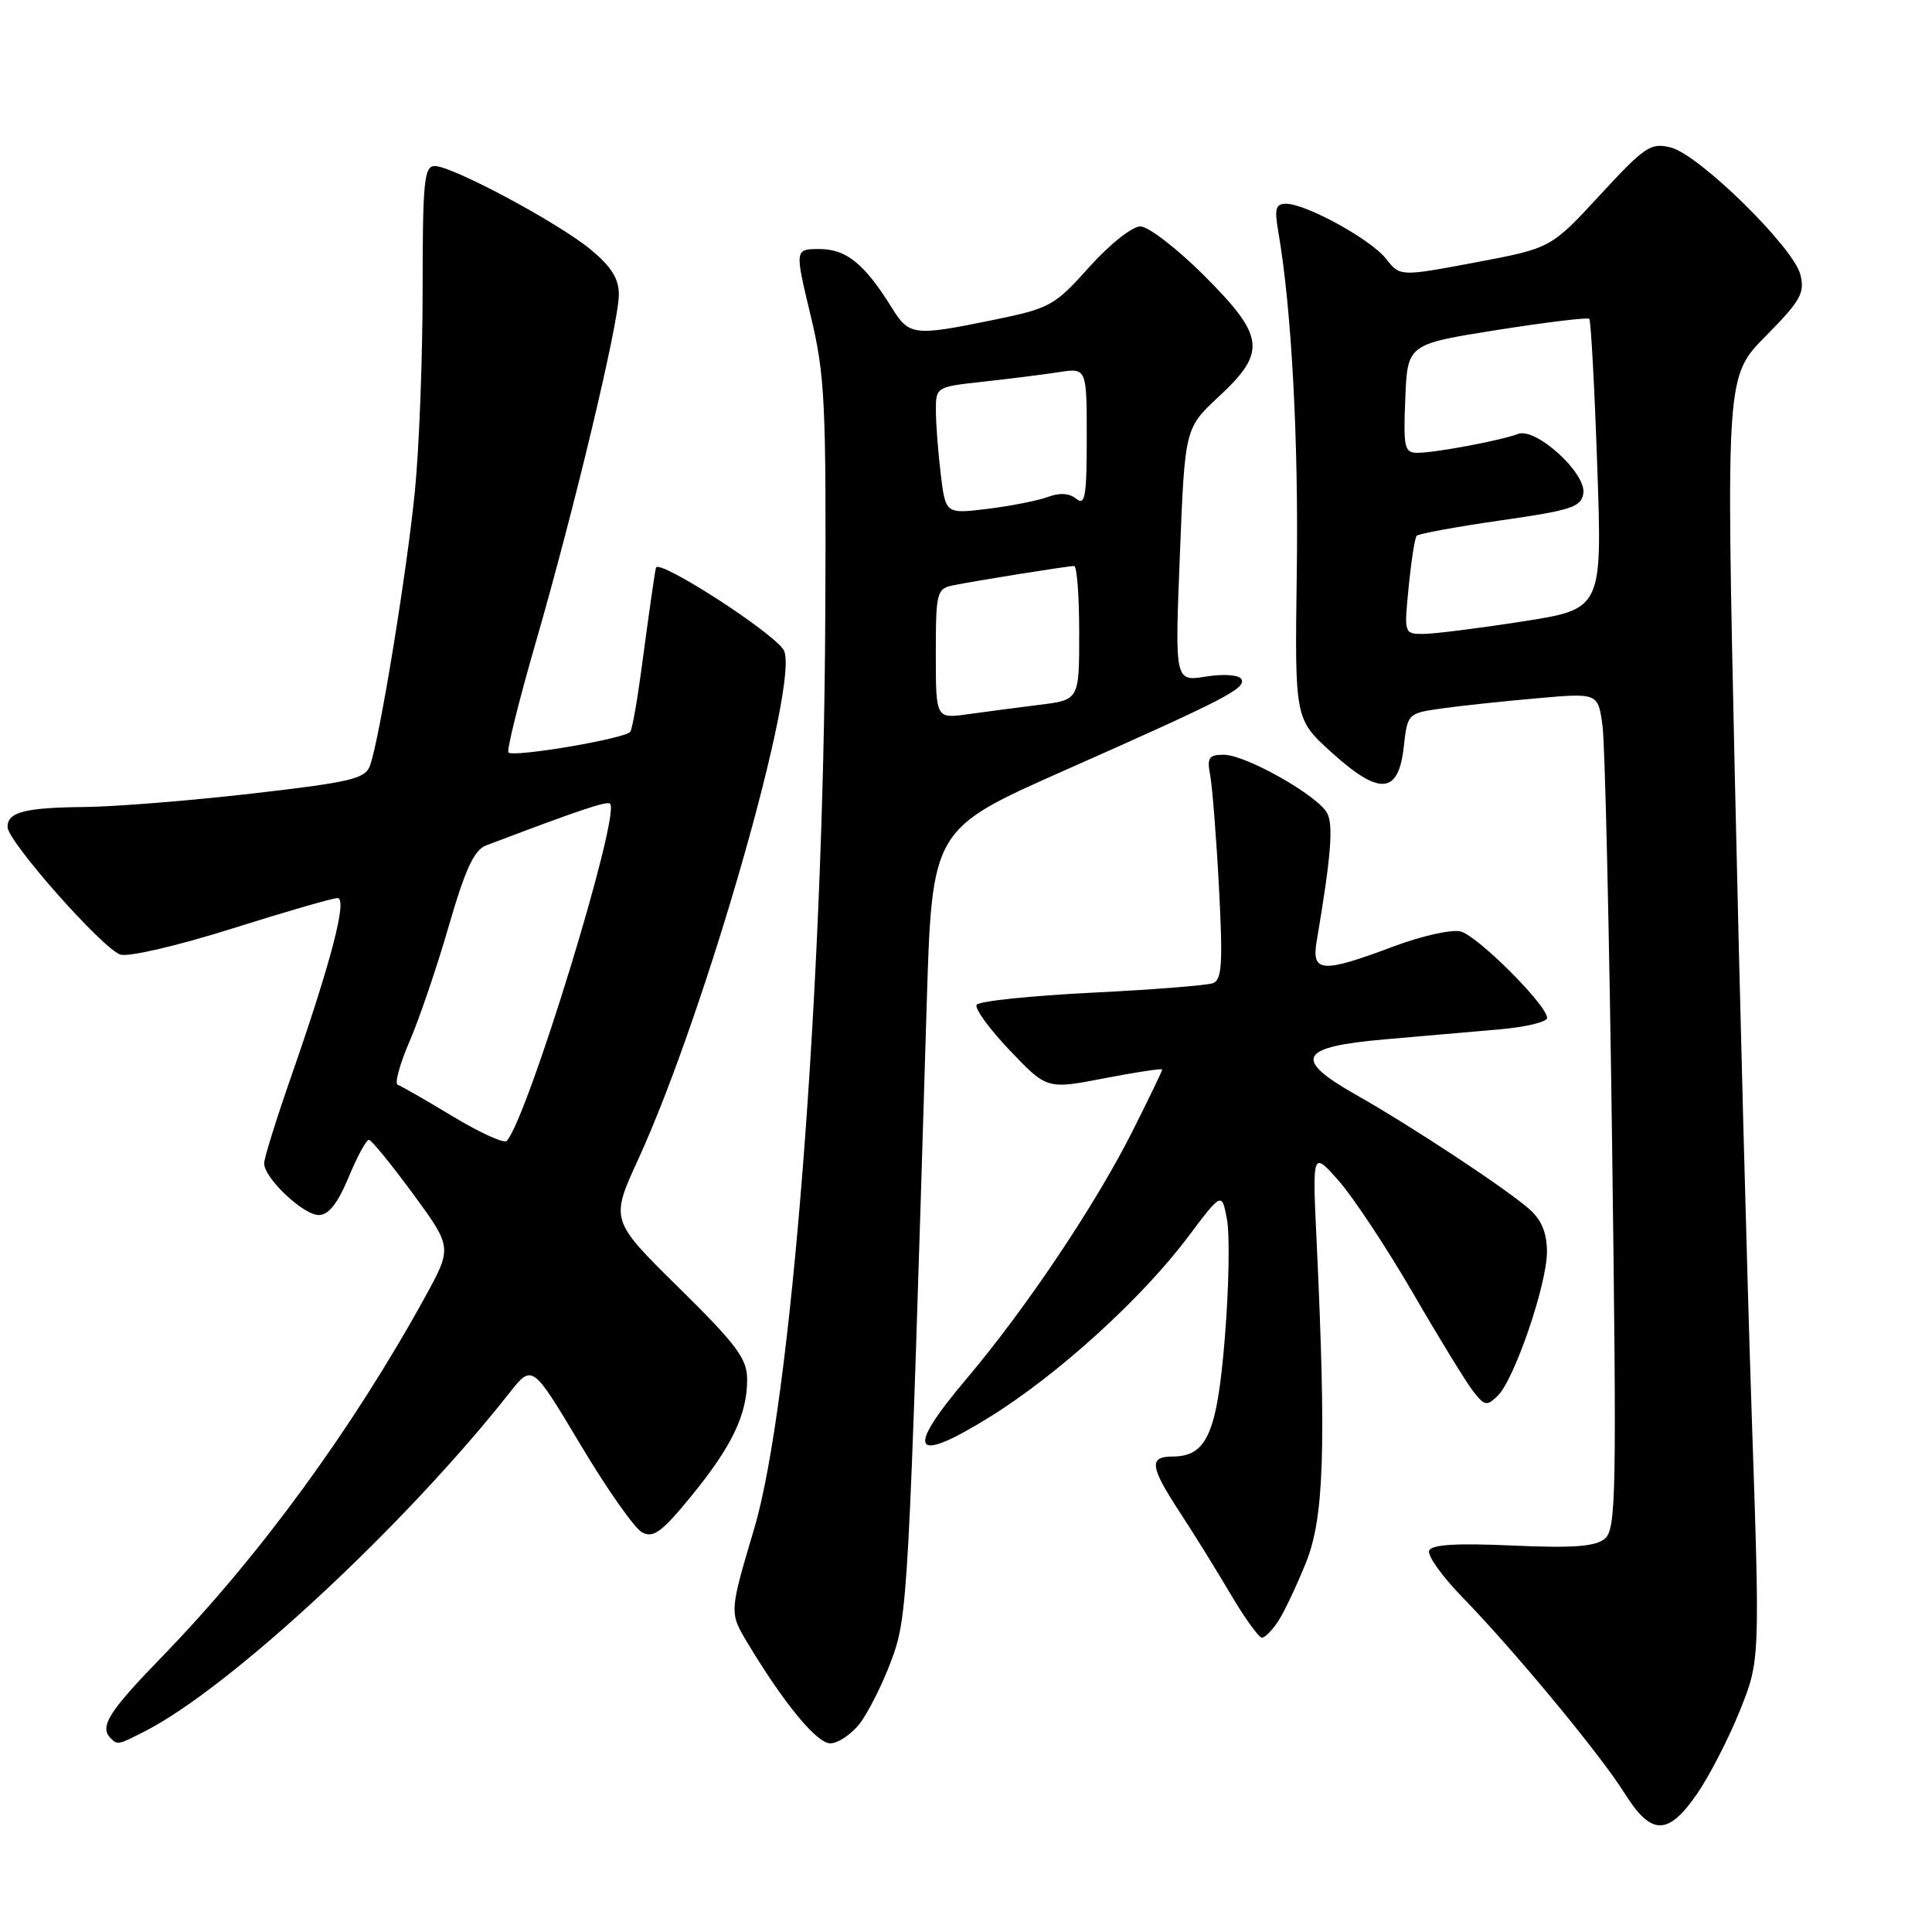 <?xml version="1.0" encoding="UTF-8" standalone="no"?>
<!DOCTYPE svg PUBLIC "-//W3C//DTD SVG 1.1//EN" "http://www.w3.org/Graphics/SVG/1.1/DTD/svg11.dtd" >
<svg xmlns="http://www.w3.org/2000/svg" xmlns:xlink="http://www.w3.org/1999/xlink" version="1.1" viewBox="0 0 256 256">
 <g >
 <path fill="currentColor"
d=" M 224.90 237.65 C 226.54 235.26 229.08 230.31 230.55 226.65 C 233.21 220.00 233.21 220.00 232.12 187.75 C 231.52 170.01 230.51 131.73 229.87 102.68 C 228.71 49.86 228.71 49.86 233.98 44.52 C 238.59 39.85 239.17 38.82 238.56 36.39 C 237.65 32.77 225.17 20.51 221.41 19.55 C 218.73 18.87 217.98 19.37 212.00 25.85 C 205.50 32.89 205.50 32.89 195.51 34.77 C 185.51 36.65 185.51 36.65 183.66 34.29 C 181.63 31.71 173.06 27.00 170.40 27.00 C 169.03 27.00 168.85 27.66 169.39 30.75 C 171.13 40.80 172.08 58.35 171.83 75.89 C 171.56 95.28 171.56 95.28 176.43 99.69 C 182.79 105.45 185.30 105.27 186.00 99.01 C 186.50 94.54 186.53 94.51 191.00 93.88 C 193.47 93.53 199.16 92.92 203.62 92.53 C 211.75 91.81 211.75 91.81 212.34 96.16 C 212.67 98.55 213.24 123.45 213.61 151.51 C 214.23 198.26 214.15 202.63 212.64 203.89 C 211.38 204.93 208.45 205.15 200.40 204.79 C 192.91 204.46 189.68 204.66 189.37 205.48 C 189.12 206.12 191.08 208.86 193.71 211.57 C 200.72 218.78 212.08 232.52 215.25 237.59 C 218.80 243.27 221.02 243.29 224.90 237.65 Z  M 19.30 229.35 C 30.58 223.55 53.69 202.09 67.51 184.56 C 70.53 180.74 70.53 180.74 76.90 191.40 C 80.40 197.27 84.08 202.51 85.07 203.04 C 86.58 203.84 87.68 203.03 91.59 198.25 C 96.98 191.66 99.00 187.44 99.00 182.81 C 99.00 180.03 97.67 178.24 89.93 170.61 C 80.87 161.68 80.87 161.68 84.58 153.59 C 93.55 134.01 106.16 89.81 103.83 86.11 C 102.31 83.69 87.28 74.02 86.92 75.22 C 86.78 75.70 85.99 81.20 84.97 88.85 C 84.43 92.90 83.78 96.54 83.52 96.96 C 82.97 97.85 68.05 100.39 67.37 99.71 C 67.12 99.45 68.72 93.00 70.92 85.37 C 76.07 67.59 82.00 42.78 82.00 39.04 C 82.00 36.91 81.01 35.33 78.25 33.05 C 73.90 29.47 59.94 22.00 57.60 22.00 C 56.20 22.00 56.00 24.04 56.00 38.39 C 56.00 47.41 55.54 59.45 54.97 65.14 C 53.89 75.97 50.27 98.08 49.02 101.47 C 48.38 103.20 46.44 103.65 33.40 105.15 C 25.20 106.09 15.27 106.89 11.33 106.93 C 3.28 107.01 1.00 107.59 1.00 109.58 C 1.00 111.48 13.61 125.74 15.96 126.49 C 17.03 126.83 23.56 125.31 30.73 123.05 C 37.79 120.82 44.09 119.00 44.72 119.00 C 46.08 119.00 43.91 127.35 38.56 142.71 C 36.60 148.32 35.00 153.47 35.00 154.15 C 35.00 156.10 40.18 161.00 42.24 161.00 C 43.54 161.00 44.74 159.47 46.19 156.00 C 47.33 153.25 48.54 151.02 48.88 151.03 C 49.22 151.05 51.85 154.27 54.72 158.18 C 59.93 165.29 59.93 165.29 56.30 171.90 C 46.71 189.33 34.36 206.23 21.63 219.36 C 14.39 226.81 13.13 228.80 14.67 230.33 C 15.58 231.24 15.66 231.22 19.30 229.35 Z  M 113.89 228.42 C 115.00 227.00 116.88 223.28 118.05 220.17 C 120.30 214.18 120.39 212.62 122.79 133.18 C 123.50 109.87 123.50 109.87 141.00 102.11 C 162.48 92.59 165.22 91.17 164.47 89.96 C 164.14 89.42 162.09 89.28 159.78 89.65 C 155.67 90.31 155.67 90.31 156.34 73.53 C 157.00 56.74 157.00 56.74 161.50 52.55 C 167.87 46.62 167.62 44.58 159.52 36.48 C 155.95 32.92 152.16 30.00 151.10 30.00 C 150.02 30.00 147.02 32.38 144.33 35.39 C 139.72 40.53 139.14 40.85 131.64 42.39 C 121.05 44.56 120.47 44.49 118.15 40.75 C 114.57 34.98 112.14 33.00 108.61 33.00 C 105.30 33.00 105.30 33.00 107.40 41.75 C 109.32 49.76 109.49 53.15 109.35 82.00 C 109.12 131.13 104.83 186.04 99.95 202.50 C 96.62 213.71 96.63 213.65 99.06 217.71 C 103.88 225.73 108.23 231.00 110.01 231.00 C 111.03 231.00 112.77 229.84 113.89 228.42 Z  M 169.41 214.75 C 170.21 213.51 171.85 210.03 173.07 207.00 C 175.44 201.08 175.74 191.89 174.46 164.50 C 173.89 152.50 173.89 152.50 177.42 156.50 C 179.35 158.70 183.76 165.37 187.22 171.33 C 190.67 177.29 194.26 183.14 195.19 184.33 C 196.72 186.30 197.02 186.36 198.47 184.93 C 200.67 182.76 204.95 170.27 204.98 165.92 C 204.99 163.47 204.30 161.71 202.75 160.31 C 199.84 157.68 187.13 149.28 179.70 145.08 C 171.26 140.30 172.08 138.71 183.51 137.72 C 188.45 137.29 195.31 136.70 198.75 136.39 C 202.19 136.09 205.00 135.41 205.00 134.88 C 205.00 133.20 195.78 123.98 193.53 123.42 C 192.34 123.12 188.31 124.03 184.57 125.44 C 175.19 128.97 173.76 128.87 174.46 124.75 C 176.36 113.56 176.70 109.34 175.86 107.75 C 174.61 105.41 165.09 100.02 162.17 100.01 C 160.17 100.00 159.91 100.39 160.36 102.75 C 160.64 104.26 161.17 110.95 161.52 117.61 C 162.05 127.59 161.91 129.82 160.74 130.27 C 159.95 130.57 152.71 131.14 144.63 131.54 C 136.56 131.94 129.71 132.66 129.41 133.14 C 129.12 133.62 131.09 136.34 133.80 139.18 C 138.73 144.35 138.73 144.35 146.37 142.87 C 150.56 142.06 154.00 141.54 154.00 141.72 C 154.00 141.90 152.24 145.55 150.09 149.83 C 145.13 159.69 135.94 173.39 127.96 182.83 C 119.81 192.47 120.95 194.11 131.30 187.66 C 140.28 182.06 151.30 172.04 157.40 163.92 C 161.90 157.94 161.90 157.94 162.58 161.58 C 162.96 163.59 162.84 170.56 162.31 177.09 C 161.28 189.91 159.93 193.00 155.35 193.00 C 152.20 193.00 152.38 194.35 156.34 200.40 C 158.18 203.20 161.21 208.09 163.07 211.25 C 164.94 214.41 166.80 217.00 167.21 217.00 C 167.62 217.00 168.61 215.99 169.41 214.75 Z  M 186.66 77.75 C 187.00 74.31 187.47 71.28 187.71 71.00 C 187.95 70.72 192.95 69.81 198.82 68.96 C 208.26 67.61 209.53 67.19 209.80 65.36 C 210.19 62.67 203.49 56.59 201.14 57.50 C 198.92 58.36 190.18 60.00 187.82 60.00 C 186.09 60.00 185.94 59.32 186.21 52.80 C 186.50 45.61 186.50 45.61 198.34 43.73 C 204.86 42.70 210.37 42.03 210.59 42.25 C 210.80 42.47 211.28 51.21 211.64 61.68 C 212.31 80.70 212.31 80.70 201.72 82.35 C 195.89 83.26 189.98 84.00 188.58 84.00 C 186.05 84.00 186.04 83.94 186.66 77.75 Z  M 60.00 147.93 C 56.42 145.77 53.14 143.89 52.70 143.74 C 52.26 143.59 52.97 141.00 54.27 137.98 C 55.57 134.97 57.92 128.07 59.48 122.65 C 61.67 115.12 62.83 112.62 64.42 112.02 C 76.89 107.29 80.44 106.10 80.84 106.50 C 82.26 107.93 69.90 148.22 67.14 151.18 C 66.79 151.55 63.58 150.09 60.00 147.93 Z  M 124.00 86.63 C 124.00 78.52 124.13 78.01 126.25 77.57 C 129.16 76.97 141.46 75.00 142.33 75.00 C 142.70 75.00 143.00 78.99 143.00 83.87 C 143.00 92.74 143.00 92.74 137.75 93.39 C 134.86 93.75 130.59 94.31 128.25 94.64 C 124.00 95.23 124.00 95.23 124.00 86.63 Z  M 124.65 62.80 C 124.30 59.89 124.01 56.10 124.01 54.38 C 124.00 51.29 124.06 51.25 130.25 50.58 C 133.69 50.20 138.19 49.64 140.25 49.32 C 144.00 48.74 144.00 48.74 144.00 57.99 C 144.00 65.74 143.78 67.06 142.62 66.10 C 141.72 65.35 140.42 65.26 138.87 65.84 C 137.57 66.33 133.98 67.04 130.90 67.42 C 125.29 68.11 125.29 68.11 124.65 62.80 Z "/>
</g>
</svg>